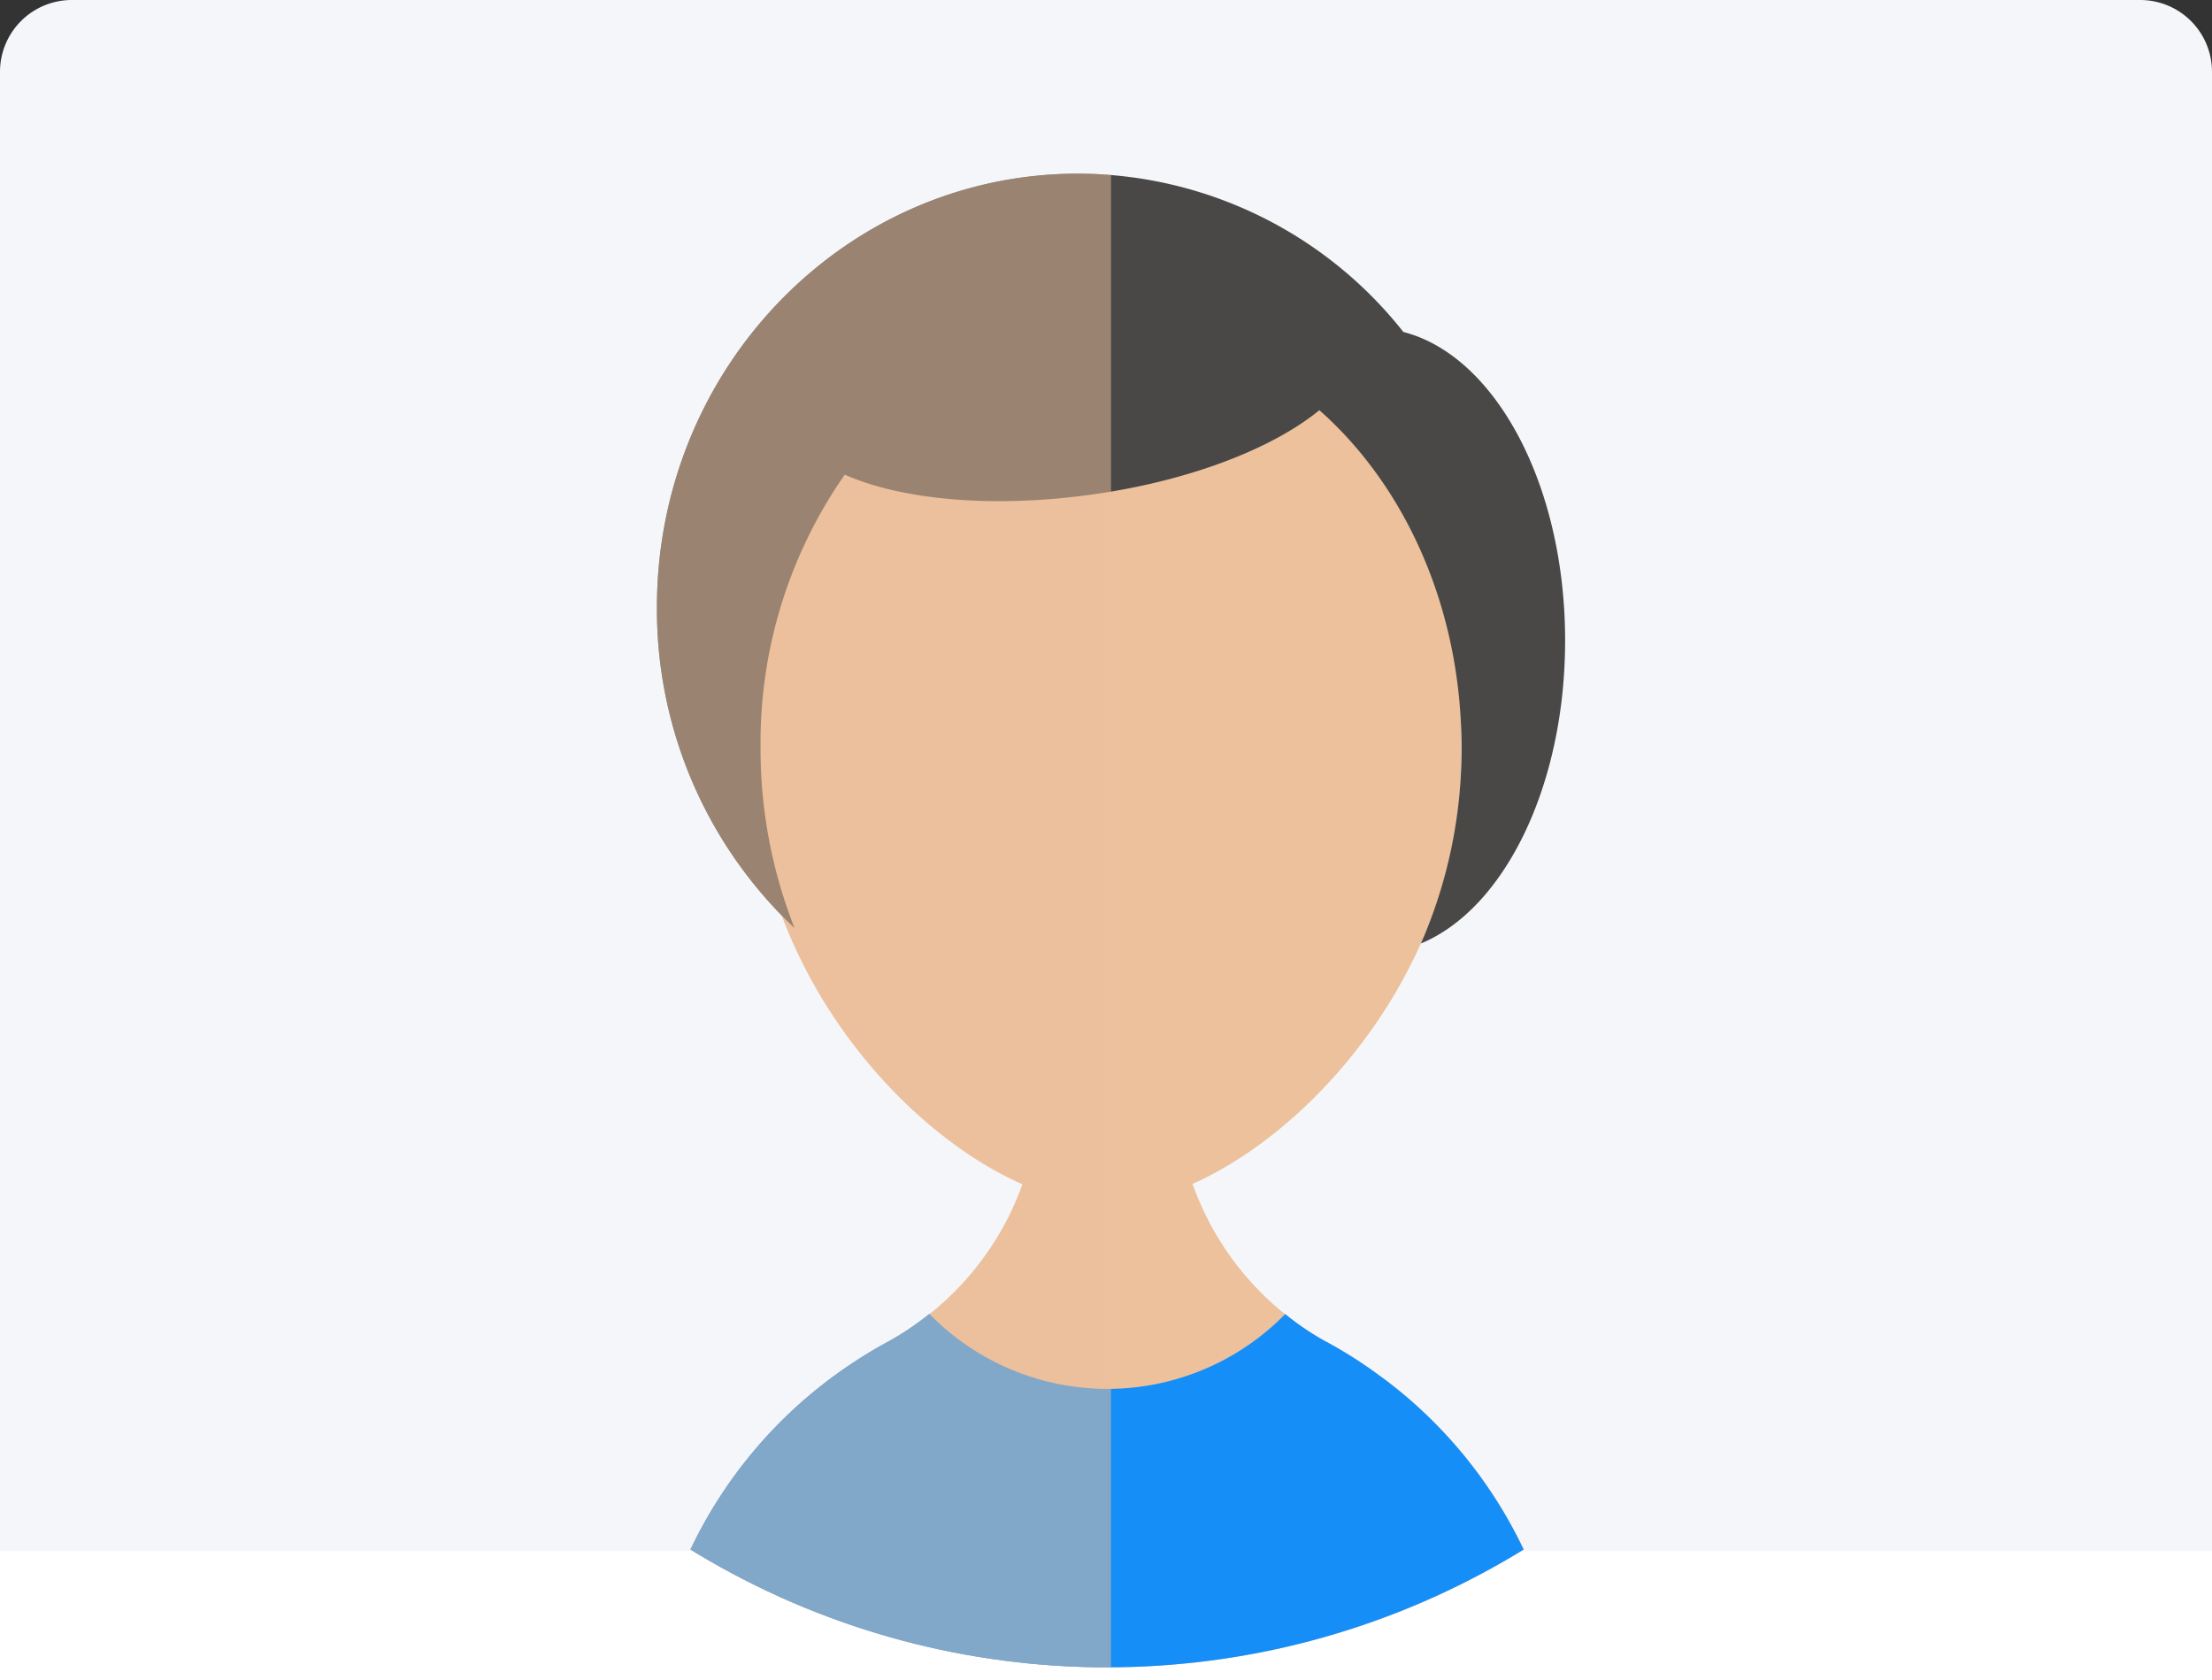 <svg xmlns="http://www.w3.org/2000/svg" xmlns:xlink="http://www.w3.org/1999/xlink" width="308" height="234" viewBox="0 0 308 234"><rect x="0" y="0" width="308" height="234" fill="#333333" stroke="none"/><defs><clipPath id="a"><circle cx="110.765" cy="110.765" r="110.765" fill="#e6e7e2"/></clipPath></defs><g transform="translate(-953 -1005)"><path d="M10,0H298a10,10,0,0,1,10,10V232a0,0,0,0,1,0,0H0a0,0,0,0,1,0,0V10A10,10,0,0,1,10,0Z" transform="translate(953 1005)" fill="#f5f6fa"/><rect width="308" height="18" transform="translate(953 1221)" fill="#fff"/><g transform="translate(14796.074 772.354)"><g transform="translate(-14088.926 211.837)"><g transform="translate(-16.69 -16.69)"><circle cx="110.765" cy="110.765" r="110.765" transform="translate(305.926 48.163)" fill="#f5f6fa"/><g transform="translate(305.926 48.163)" clip-path="url(#a)"><path d="M448.1,208.242h-.022a62.214,62.214,0,0,0-7.571-4.9.694.694,0,0,0-.225-.112,40.622,40.622,0,0,1-21.025-35.6l-18.981-.089a40.622,40.622,0,0,1-21.205,35.693.069.069,0,0,0-.045.022,66.274,66.274,0,0,0-7.66,4.9,64.078,64.078,0,0,0-25.9,51.531H473.886A64.055,64.055,0,0,0,448.1,208.242Z" transform="translate(-298.911 -26.983)" fill="#ecc19c"/><path d="M473.886,254.889H345.464a64.078,64.078,0,0,1,25.9-51.53,66.109,66.109,0,0,1,7.66-4.9.069.069,0,0,1,.045-.022,39.94,39.94,0,0,0,5.863-3.931,34.635,34.635,0,0,0,49.553.022,37.439,37.439,0,0,0,5.8,3.909.693.693,0,0,1,.225.112,62.355,62.355,0,0,1,7.571,4.9h.022A64.059,64.059,0,0,1,473.886,254.889Z" transform="translate(-298.911 -22.199)" fill="#168ef7"/><path d="M358.143,86.254V136.69c0,34.116,29.95,61.773,49.283,61.773s49.284-27.658,49.284-61.773V86.254Z" transform="translate(-296.661 -41.405)" fill="#ecc19c"/><path d="M450.7,81.691a57.882,57.882,0,0,0-45.287-22.047c-32.4,0-58.647,27.046-58.647,60.4a61,61,0,0,0,19.162,44.662,68.03,68.03,0,0,1-4.731-25.172,65.2,65.2,0,0,1,11.724-37.967c7.766,3.451,20.352,4.7,34.158,2.8,13.687-1.874,25.351-6.4,31.927-11.782,11.992,10.592,19.788,27.672,19.788,46.953a67.118,67.118,0,0,1-5.654,27.315c11.575-4.791,20.084-21.869,20.084-42.193C473.224,102.907,463.464,84.966,450.7,81.691Z" transform="translate(-298.68 -46.126)" fill="#494846"/><path d="M410.226,59.828v219H345.462v-.012a63.936,63.936,0,0,1,16.427-42.89,64.8,64.8,0,0,1,9.478-8.643,66.773,66.773,0,0,1,5.678-3.764c.653-.387,1.32-.763,1.985-1.127a.043.043,0,0,1,.036-.024c.52-.291,1.029-.582,1.538-.9a37.021,37.021,0,0,0,4.333-3.039l.025.025A40.688,40.688,0,0,0,397.9,200.385c-12.917-5.7-26.863-19.623-33.52-37.43A61.023,61.023,0,0,1,347,120.041c0-33.35,26.245-60.394,58.651-60.394Q407.955,59.647,410.226,59.828Z" transform="translate(-298.911 -46.125)" fill="#ecc19c" opacity="0.5" style="mix-blend-mode:multiply;isolation:isolate"/></g></g></g></g></g></svg>